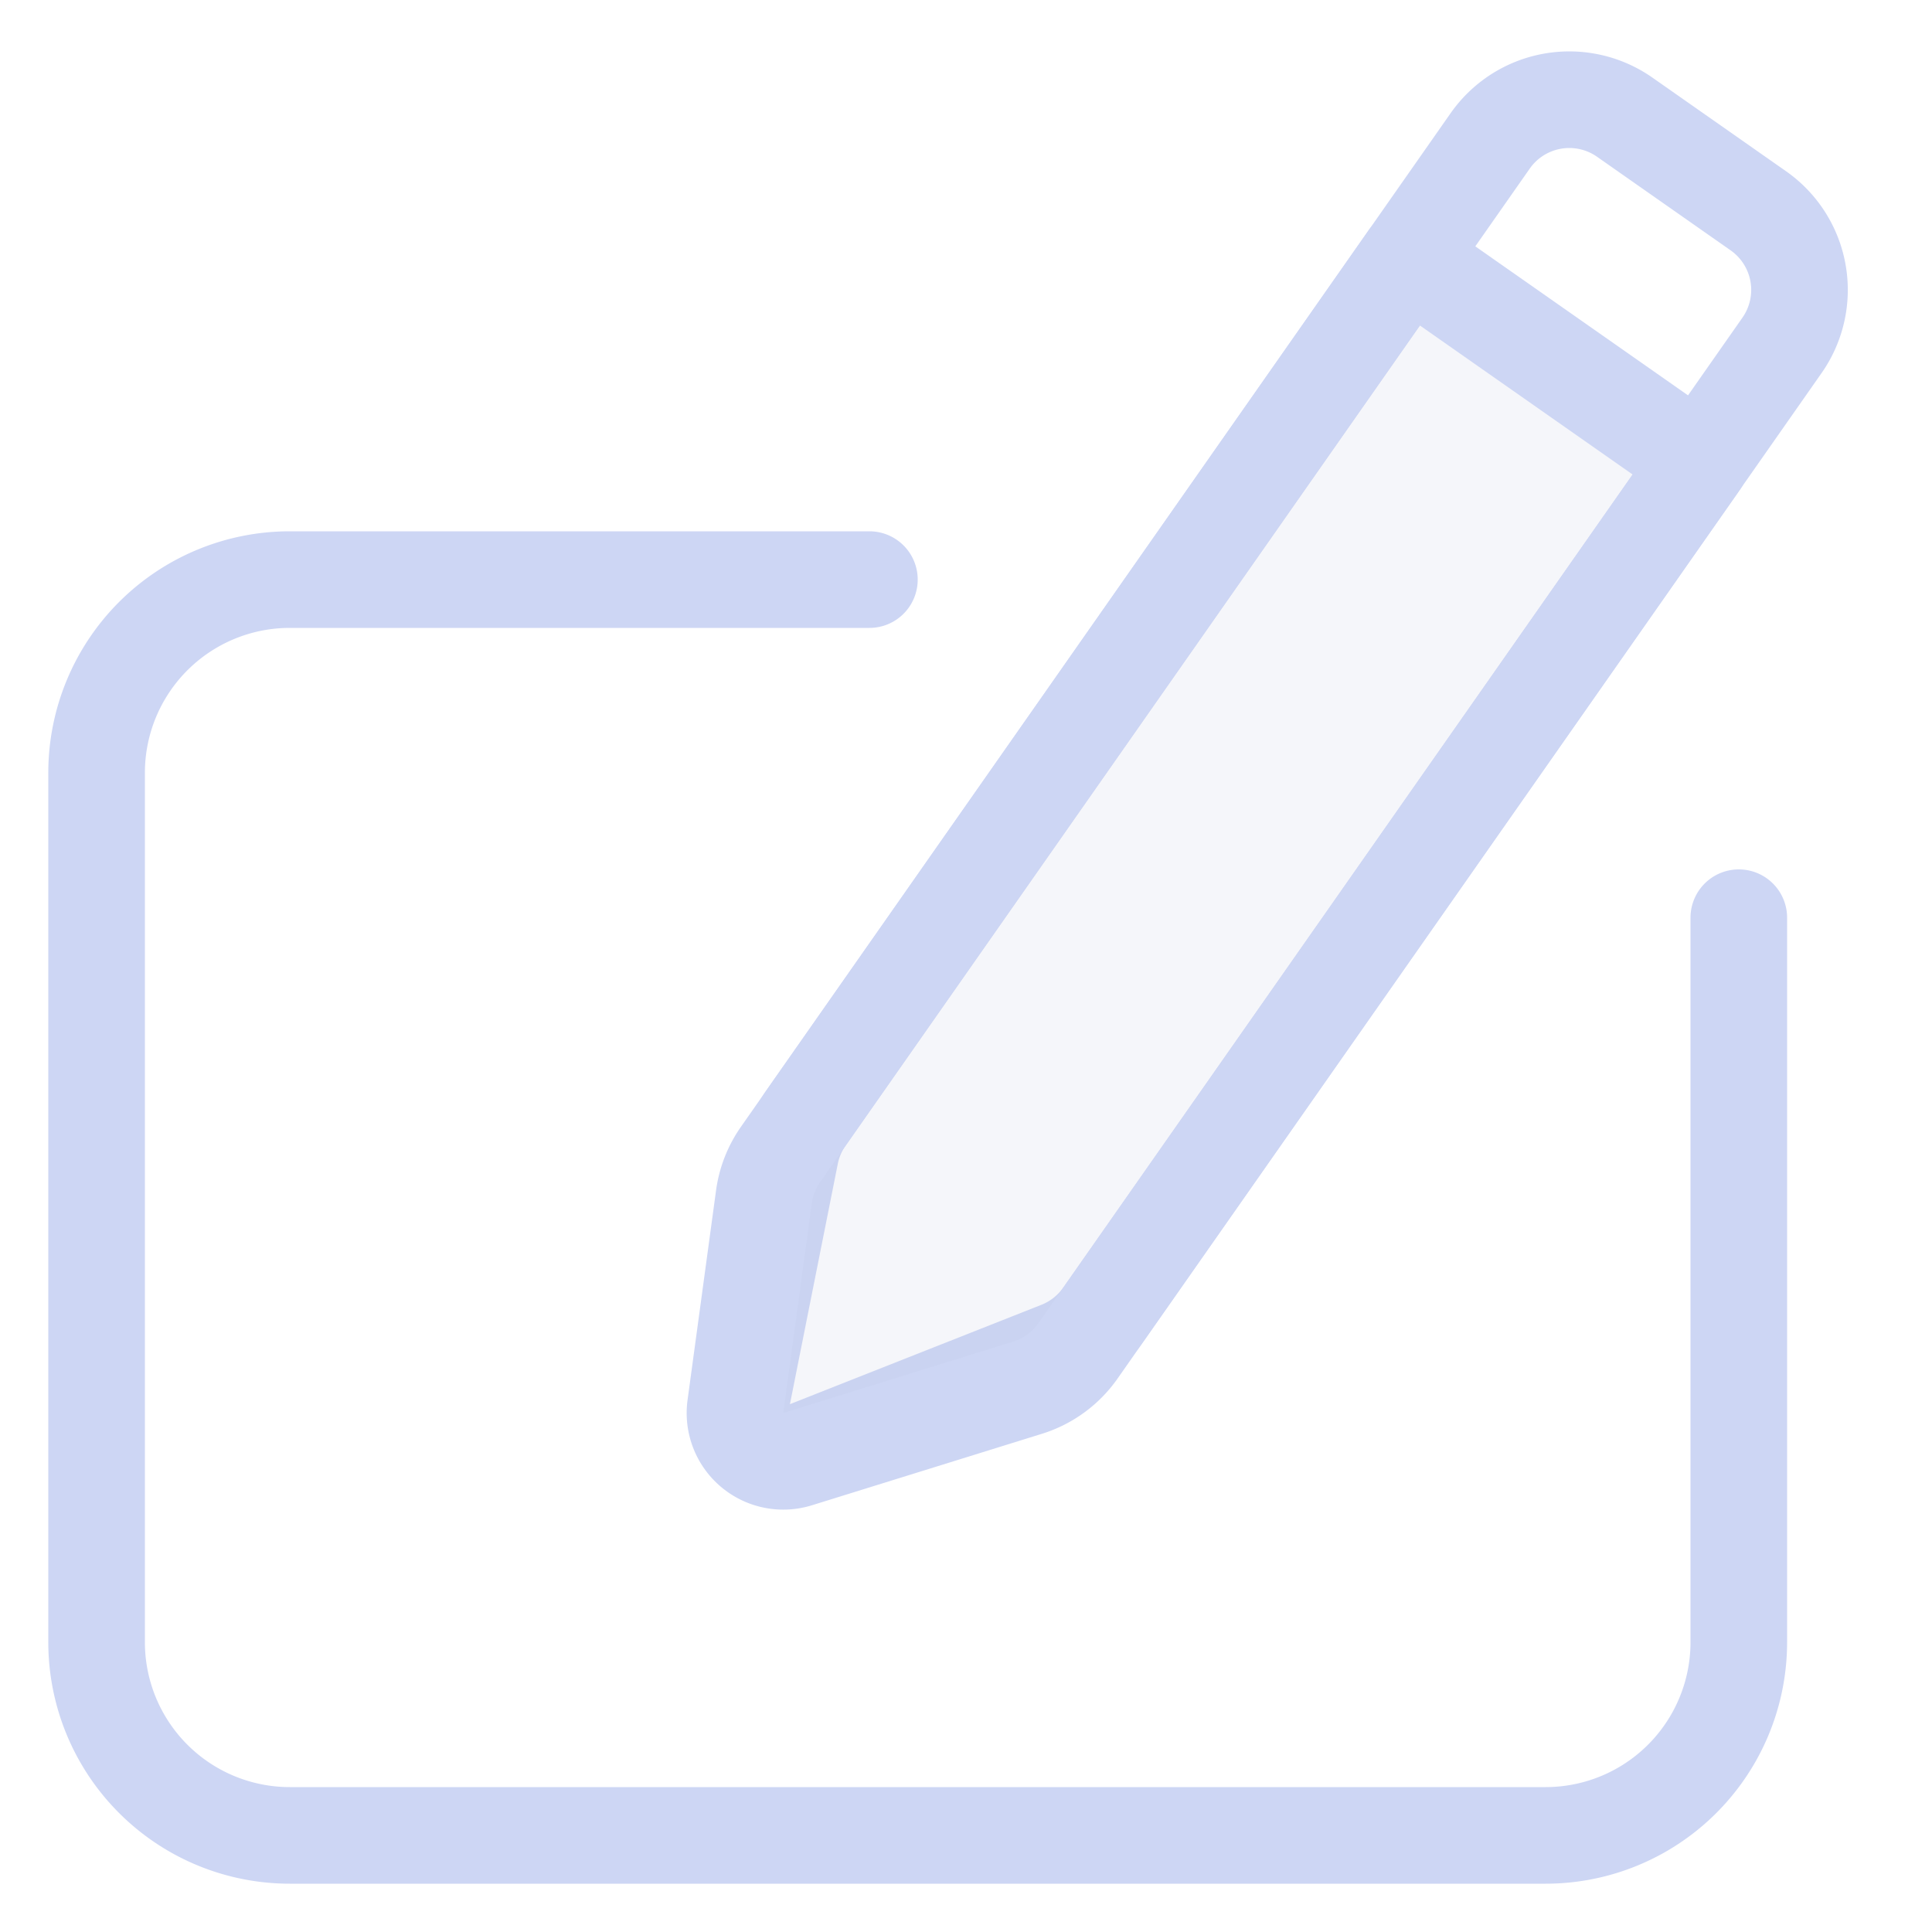 
<svg xmlns="http://www.w3.org/2000/svg" width="20" height="20" fill="none"><g stroke="#cdd6f4" stroke-linejoin="round"><path stroke-linecap="round" d="M9 6H3a2 2 0 0 0-2 2v9a2 2 0 0 0 2 2h13a2 2 0 0 0 2-2V9.5"/><path d="m18.202 2.182-1.383-.969a1 1 0 0 0-1.393.246L8.343 11.574a1 1 0 0 0-.161.379l-.495 2.485a.5.5 0 0 0 .674.563l2.604-1.029a1 1 0 0 0 .451-.356l7.032-10.042a1 1 0 0 0-.246-1.392Z"/><path fill="#bac2de" fill-opacity=".15" d="m17.597 4.789-3.021-2.116-6.496 9.278a1 1 0 0 0-.172.439l-.295 2.17a.5.5 0 0 0 .644.545l2.378-.739a1 1 0 0 0 .523-.38l6.44-9.197Z"/></g></svg>
